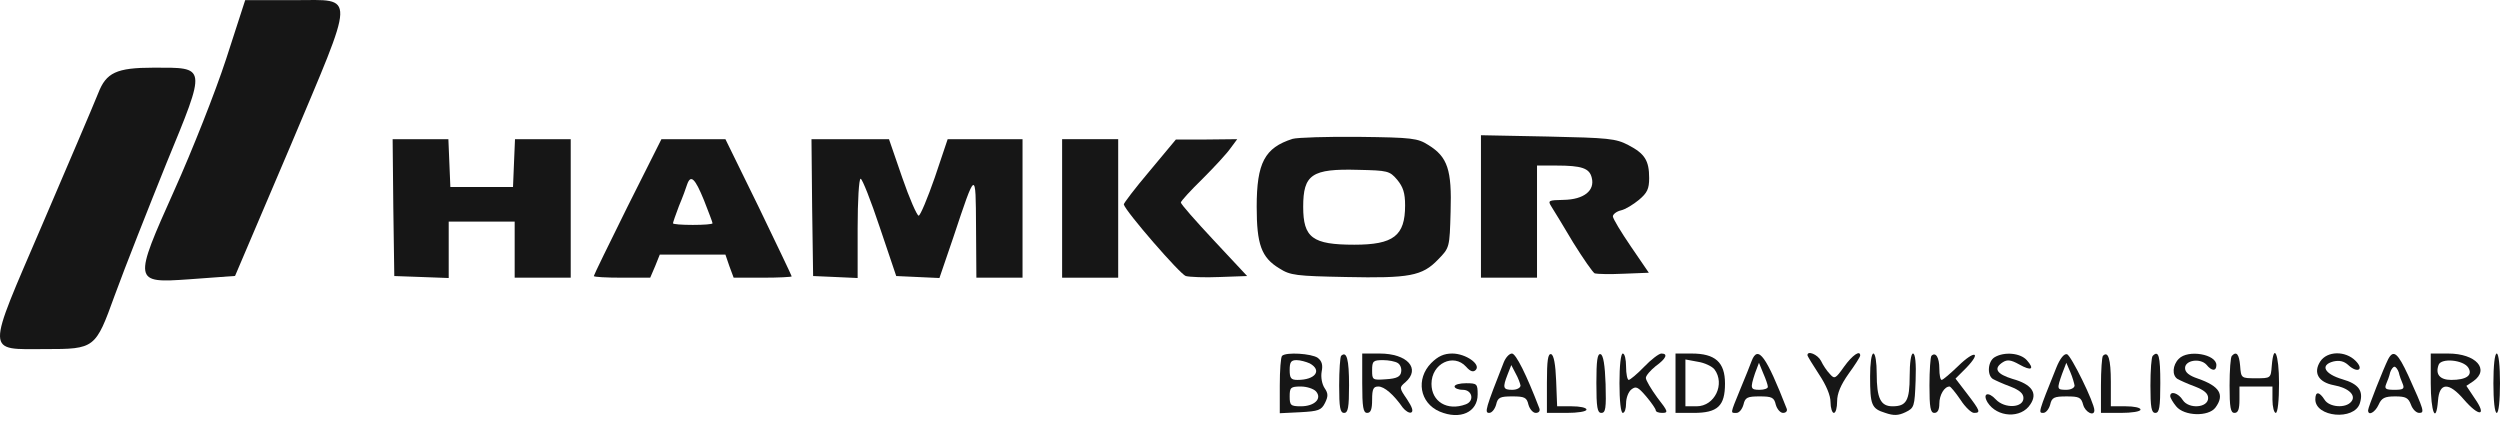 <svg width="145" height="25" viewBox="0 0 145 25" fill="none" xmlns="http://www.w3.org/2000/svg">
<path d="M74.973 8.053C73.347 8.569 72.888 9.449 72.888 11.993C72.888 14.174 73.156 14.939 74.208 15.57C74.839 15.972 75.164 16.01 78.072 16.067C81.744 16.144 82.49 16.01 83.408 15.053C84.078 14.365 84.078 14.365 84.135 12.28C84.212 9.851 83.963 9.105 82.854 8.416C82.222 8.015 81.936 7.976 78.818 7.938C76.981 7.919 75.241 7.976 74.973 8.053ZM81.037 10.425C81.381 10.845 81.496 11.19 81.496 11.917C81.496 13.676 80.826 14.193 78.55 14.193C76.121 14.193 75.585 13.791 75.585 11.993C75.585 10.119 76.082 9.774 78.779 9.851C80.482 9.889 80.597 9.908 81.037 10.425Z" fill="#161616"/>
<path d="M85.895 11.974V16.106H87.521H89.147V12.854V9.602H90.257C91.749 9.602 92.189 9.755 92.322 10.31C92.514 11.056 91.863 11.572 90.697 11.592C89.798 11.611 89.759 11.63 89.989 11.993C90.123 12.204 90.697 13.141 91.251 14.078C91.825 14.996 92.38 15.8 92.495 15.857C92.629 15.895 93.374 15.914 94.178 15.876L95.632 15.819L94.599 14.308C94.025 13.466 93.547 12.682 93.547 12.548C93.547 12.433 93.757 12.261 94.006 12.204C94.273 12.146 94.733 11.859 95.058 11.592C95.536 11.19 95.651 10.96 95.651 10.329C95.651 9.315 95.402 8.914 94.446 8.416C93.719 8.034 93.298 7.996 89.778 7.919L85.895 7.843V11.974Z" fill="#161616"/>
<path d="M22.812 12.031L22.869 16.01L24.457 16.067L26.025 16.125V14.479V12.854H27.938H29.851V14.479V16.105H31.477H33.102V12.089V8.072H31.477H29.87L29.812 9.449L29.755 10.845H27.938H26.121L26.063 9.449L26.006 8.072H24.38H22.773L22.812 12.031Z" fill="#161616"/>
<path d="M36.393 11.993C35.322 14.155 34.442 15.953 34.442 16.01C34.442 16.067 35.169 16.106 36.087 16.106H37.712L37.999 15.436L38.267 14.767H40.161H42.074L42.303 15.436L42.552 16.106H44.235C45.153 16.106 45.918 16.067 45.918 16.029C45.918 15.991 45.057 14.193 44.005 12.012L42.074 8.072H40.218H38.363L36.393 11.993ZM40.83 11.611C41.098 12.299 41.328 12.892 41.328 12.95C41.328 13.007 40.811 13.045 40.18 13.045C39.549 13.045 39.032 13.007 39.032 12.95C39.032 12.911 39.185 12.452 39.377 11.955C39.587 11.458 39.797 10.884 39.855 10.693C40.065 10.1 40.314 10.348 40.83 11.611Z" fill="#161616"/>
<path d="M47.104 12.031L47.161 16.01L48.462 16.067L49.743 16.125V13.236C49.743 11.63 49.82 10.367 49.916 10.367C50.011 10.367 50.509 11.63 51.025 13.179L51.981 16.01L53.225 16.067L54.487 16.125L55.291 13.772C56.61 9.812 56.591 9.832 56.61 13.179L56.63 16.105H57.968H59.307V12.089V8.072H57.146H54.965L54.219 10.291C53.799 11.496 53.378 12.509 53.282 12.509C53.187 12.509 52.747 11.515 52.326 10.291L51.561 8.072H49.304H47.066L47.104 12.031Z" fill="#161616"/>
<path d="M61.603 12.089V16.106H63.229H64.855V12.089V8.072H63.229H61.603V12.089Z" fill="#161616"/>
<path d="M66.672 9.927C65.83 10.922 65.161 11.802 65.18 11.859C65.295 12.28 68.451 15.914 68.776 16.01C68.987 16.067 69.866 16.106 70.746 16.067L72.334 16.01L70.421 13.963C69.35 12.816 68.489 11.84 68.489 11.745C68.489 11.668 69.063 11.037 69.752 10.367C70.44 9.679 71.167 8.894 71.377 8.588L71.76 8.072L69.981 8.091H68.202L66.672 9.927Z" fill="#161616"/>
<path d="M74.361 20.639C74.285 20.696 74.227 21.48 74.227 22.36V23.967L75.413 23.909C76.465 23.852 76.637 23.795 76.848 23.374C77.039 22.991 77.039 22.819 76.829 22.513C76.676 22.284 76.599 21.882 76.656 21.557C76.733 21.174 76.676 20.945 76.427 20.753C76.064 20.505 74.591 20.409 74.361 20.639ZM75.968 21.078C76.695 21.48 76.293 22.035 75.26 22.035C74.878 22.035 74.801 21.939 74.801 21.461C74.801 21.002 74.878 20.887 75.203 20.887C75.413 20.887 75.757 20.983 75.968 21.078ZM76.331 22.704C76.695 23.125 76.236 23.565 75.451 23.565C74.859 23.565 74.801 23.508 74.801 22.991C74.801 22.475 74.859 22.418 75.451 22.418C75.796 22.418 76.197 22.551 76.331 22.704Z" fill="#161616"/>
<path d="M77.785 20.639C77.728 20.696 77.671 21.48 77.671 22.36C77.671 23.642 77.728 23.948 77.958 23.948C78.187 23.948 78.245 23.642 78.245 22.341C78.245 20.849 78.111 20.333 77.785 20.639Z" fill="#161616"/>
<path d="M79.009 22.226C79.009 23.623 79.066 23.948 79.296 23.948C79.506 23.948 79.583 23.737 79.583 23.183C79.583 22.551 79.659 22.418 79.946 22.418C80.291 22.418 80.826 22.877 81.362 23.642C81.515 23.833 81.725 23.967 81.84 23.929C81.993 23.871 81.916 23.623 81.61 23.163C81.151 22.494 81.151 22.475 81.515 22.169C82.414 21.385 81.629 20.505 80.023 20.505H79.009V22.226ZM81.075 21.059C81.228 21.155 81.304 21.385 81.266 21.576C81.228 21.844 81.017 21.959 80.386 21.997C79.602 22.054 79.583 22.035 79.583 21.48C79.583 20.945 79.64 20.887 80.214 20.887C80.539 20.887 80.941 20.964 81.075 21.059Z" fill="#161616"/>
<path d="M83.007 21.06C82.108 21.978 82.337 23.374 83.504 23.872C84.69 24.369 85.704 23.91 85.704 22.877C85.704 22.265 85.666 22.227 85.034 22.227C84.671 22.227 84.365 22.303 84.365 22.418C84.365 22.513 84.575 22.609 84.843 22.609C85.398 22.609 85.532 23.259 85.015 23.451C83.944 23.852 83.026 23.298 83.026 22.265C83.026 21.079 84.308 20.467 85.034 21.27C85.283 21.557 85.455 21.595 85.589 21.461C85.914 21.136 85.015 20.505 84.231 20.505C83.753 20.505 83.409 20.658 83.007 21.06Z" fill="#161616"/>
<path d="M87.215 21.021C86.163 23.699 86.086 23.948 86.373 23.948C86.526 23.948 86.698 23.737 86.775 23.47C86.87 23.049 87.004 22.991 87.712 22.991C88.42 22.991 88.554 23.049 88.649 23.47C88.726 23.737 88.917 23.948 89.07 23.948C89.261 23.948 89.338 23.833 89.281 23.68C88.534 21.729 87.922 20.505 87.693 20.505C87.54 20.505 87.329 20.734 87.215 21.021ZM88.19 22.36C88.19 22.494 87.98 22.609 87.712 22.609C87.176 22.609 87.138 22.494 87.444 21.71L87.655 21.174L87.903 21.652C88.056 21.92 88.171 22.245 88.19 22.36Z" fill="#161616"/>
<path d="M89.721 22.207V23.948H90.869C91.5 23.948 92.016 23.871 92.016 23.756C92.016 23.642 91.634 23.565 91.156 23.565H90.314L90.257 22.092C90.219 21.136 90.123 20.6 89.97 20.543C89.779 20.486 89.721 20.907 89.721 22.207Z" fill="#161616"/>
<path d="M92.59 22.207C92.59 23.642 92.647 23.948 92.877 23.948C93.125 23.948 93.164 23.68 93.125 22.284C93.087 21.174 92.992 20.6 92.838 20.543C92.647 20.486 92.59 20.907 92.59 22.207Z" fill="#161616"/>
<path d="M93.929 22.226C93.929 23.24 94.006 23.948 94.121 23.948C94.235 23.948 94.312 23.699 94.312 23.393C94.312 23.087 94.446 22.724 94.618 22.59C94.886 22.379 95 22.437 95.478 22.991C95.785 23.355 96.033 23.718 96.033 23.795C96.033 23.89 96.205 23.948 96.416 23.948C96.779 23.948 96.741 23.852 96.129 23.068C95.766 22.571 95.459 22.054 95.459 21.92C95.459 21.786 95.727 21.48 96.033 21.232C96.645 20.792 96.76 20.505 96.358 20.505C96.225 20.505 95.766 20.849 95.364 21.27C94.962 21.691 94.541 22.035 94.465 22.035C94.388 22.035 94.312 21.691 94.312 21.27C94.312 20.849 94.235 20.505 94.121 20.505C94.006 20.505 93.929 21.212 93.929 22.226Z" fill="#161616"/>
<path d="M97.18 22.226V23.948H98.232C99.629 23.948 100.05 23.546 100.05 22.245C100.05 21.002 99.476 20.505 98.118 20.505H97.18V22.226ZM99.438 21.423C100.069 22.265 99.457 23.565 98.405 23.565H97.754V22.207V20.849L98.481 20.983C98.864 21.04 99.304 21.251 99.438 21.423Z" fill="#161616"/>
<path d="M101.599 20.926C101.503 21.174 101.217 21.92 100.93 22.59C100.337 24.044 100.356 23.948 100.719 23.948C100.872 23.948 101.044 23.738 101.121 23.47C101.217 23.049 101.35 22.991 102.058 22.991C102.766 22.991 102.9 23.049 102.995 23.47C103.072 23.738 103.263 23.948 103.416 23.948C103.588 23.948 103.684 23.833 103.627 23.699C102.441 20.658 101.963 19.988 101.599 20.926ZM102.536 22.437C102.536 22.532 102.326 22.609 102.058 22.609C101.523 22.609 101.503 22.532 101.79 21.653L102.02 21.041L102.269 21.653C102.422 21.997 102.536 22.341 102.536 22.437Z" fill="#161616"/>
<path d="M104.832 20.6C104.832 20.658 105.138 21.155 105.501 21.71C105.922 22.341 106.17 22.934 106.17 23.317C106.17 23.661 106.266 23.948 106.362 23.948C106.477 23.948 106.553 23.642 106.553 23.278C106.553 22.819 106.763 22.322 107.223 21.672C107.586 21.174 107.892 20.696 107.892 20.619C107.892 20.294 107.452 20.581 106.955 21.27C106.457 21.978 106.4 21.997 106.132 21.691C105.96 21.518 105.731 21.174 105.616 20.926C105.425 20.562 104.832 20.314 104.832 20.6Z" fill="#161616"/>
<path d="M108.466 21.825C108.466 23.489 108.543 23.699 109.346 23.948C109.843 24.12 110.111 24.101 110.513 23.91C111.029 23.661 111.048 23.584 111.106 22.073C111.144 21.079 111.087 20.505 110.953 20.505C110.838 20.505 110.761 21.041 110.761 21.806C110.761 23.24 110.57 23.565 109.767 23.565C109.078 23.565 108.849 23.106 108.849 21.672C108.849 21.021 108.772 20.505 108.657 20.505C108.543 20.505 108.466 21.079 108.466 21.825Z" fill="#161616"/>
<path d="M112.023 20.639C111.966 20.696 111.908 21.48 111.908 22.36C111.908 23.642 111.966 23.948 112.195 23.948C112.387 23.948 112.482 23.756 112.482 23.412C112.482 22.915 112.769 22.418 113.075 22.418C113.133 22.418 113.42 22.762 113.706 23.183C113.974 23.604 114.338 23.948 114.491 23.948C114.892 23.948 114.854 23.833 114.108 22.858L113.42 21.959L114.051 21.327C114.95 20.39 114.529 20.294 113.573 21.232C113.113 21.672 112.693 22.035 112.616 22.035C112.54 22.035 112.482 21.748 112.482 21.385C112.482 20.734 112.272 20.39 112.023 20.639Z" fill="#161616"/>
<path d="M115.696 20.715C115.295 20.945 115.237 21.748 115.582 21.978C115.715 22.054 116.175 22.265 116.595 22.418C117.131 22.628 117.36 22.819 117.36 23.087C117.36 23.661 116.27 23.718 115.754 23.164C115.314 22.686 114.97 22.819 115.276 23.336C115.83 24.216 117.227 24.292 117.762 23.451C118.202 22.8 117.839 22.284 116.729 21.978C115.792 21.691 115.601 21.366 116.175 21.002C116.423 20.849 116.634 20.868 117.112 21.136C117.82 21.538 118.03 21.423 117.552 20.887C117.169 20.467 116.251 20.39 115.696 20.715Z" fill="#161616"/>
<path d="M119.273 21.308C118.202 23.967 118.221 23.948 118.508 23.948C118.661 23.948 118.833 23.738 118.91 23.47C119.005 23.049 119.139 22.992 119.866 22.992C120.593 22.992 120.708 23.049 120.822 23.47C120.937 23.91 121.473 24.178 121.473 23.795C121.473 23.355 120.115 20.601 119.885 20.543C119.713 20.505 119.483 20.792 119.273 21.308ZM120.325 22.36C120.325 22.494 120.115 22.609 119.847 22.609C119.292 22.609 119.292 22.571 119.598 21.691L119.847 21.041L120.076 21.576C120.21 21.882 120.306 22.246 120.325 22.36Z" fill="#161616"/>
<path d="M121.97 20.639C121.912 20.696 121.855 21.48 121.855 22.36V23.948H123.003C123.634 23.948 124.15 23.871 124.15 23.756C124.15 23.642 123.768 23.565 123.29 23.565H122.429V22.15C122.429 20.83 122.276 20.333 121.97 20.639Z" fill="#161616"/>
<path d="M124.859 20.639C124.782 20.696 124.725 21.48 124.725 22.36C124.725 23.642 124.782 23.948 125.012 23.948C125.241 23.948 125.298 23.623 125.298 22.226C125.298 20.639 125.203 20.294 124.859 20.639Z" fill="#161616"/>
<path d="M126.37 20.811C126.006 21.175 125.968 21.768 126.293 21.978C126.427 22.055 126.886 22.265 127.307 22.418C127.843 22.628 128.072 22.82 128.072 23.087C128.072 23.661 126.944 23.738 126.599 23.202C126.351 22.8 125.873 22.648 125.873 22.973C125.873 23.068 126.026 23.336 126.217 23.566C126.676 24.139 128.091 24.178 128.493 23.642C129.048 22.896 128.742 22.399 127.479 21.959C126.963 21.787 126.733 21.596 126.733 21.347C126.733 20.888 127.613 20.754 127.977 21.155C128.283 21.538 128.55 21.538 128.55 21.175C128.55 20.543 126.905 20.256 126.37 20.811Z" fill="#161616"/>
<path d="M129.449 20.639C129.372 20.696 129.315 21.48 129.315 22.36C129.315 23.642 129.372 23.948 129.602 23.948C129.812 23.948 129.889 23.737 129.889 23.183V22.418H130.845H131.802V23.183C131.802 23.604 131.897 23.948 131.993 23.948C132.108 23.948 132.184 23.24 132.184 22.226C132.184 20.543 131.878 19.816 131.763 21.212C131.706 21.939 131.706 21.939 130.845 21.939C129.984 21.939 129.984 21.939 129.927 21.212C129.87 20.543 129.717 20.352 129.449 20.639Z" fill="#161616"/>
<path d="M134.575 20.964C134.155 21.614 134.461 22.169 135.36 22.341C136.22 22.494 136.68 22.934 136.373 23.297C136.048 23.699 135.092 23.623 134.824 23.183C134.518 22.705 134.289 22.685 134.289 23.164C134.289 24.197 136.546 24.407 136.871 23.393C137.1 22.666 136.794 22.265 135.857 21.997C134.824 21.691 134.537 21.174 135.341 20.964C135.685 20.887 135.953 20.945 136.201 21.174C136.737 21.672 137.139 21.442 136.622 20.926C136.029 20.333 134.977 20.352 134.575 20.964Z" fill="#161616"/>
<path d="M138.515 20.83C138.248 21.366 137.349 23.623 137.349 23.795C137.349 24.139 137.75 23.929 137.961 23.47C138.133 23.087 138.305 22.991 138.917 22.991C139.529 22.991 139.682 23.068 139.835 23.47C139.931 23.737 140.141 23.948 140.313 23.948C140.639 23.948 140.6 23.814 139.682 21.786C139.07 20.466 138.821 20.256 138.515 20.83ZM139.128 21.595C139.166 21.786 139.281 22.092 139.357 22.265C139.472 22.551 139.395 22.609 138.879 22.609C138.362 22.609 138.286 22.551 138.401 22.265C138.477 22.092 138.592 21.786 138.63 21.595C138.688 21.423 138.802 21.27 138.879 21.27C138.955 21.27 139.07 21.423 139.128 21.595Z" fill="#161616"/>
<path d="M140.983 22.226C140.983 23.91 141.289 24.637 141.404 23.24C141.48 22.169 142.035 22.15 142.915 23.183C143.795 24.197 144.254 24.139 143.546 23.125L143.049 22.379L143.45 22.112C144.426 21.423 143.603 20.505 141.997 20.505H140.983V22.226ZM143.163 21.327C143.431 21.767 143.049 22.035 142.169 22.035C141.518 22.035 141.232 21.71 141.442 21.155C141.595 20.754 142.877 20.868 143.163 21.327Z" fill="#161616"/>
<path d="M144.617 22.226C144.617 23.24 144.694 23.948 144.809 23.948C144.923 23.948 145 23.24 145 22.226C145 21.212 144.923 20.505 144.809 20.505C144.694 20.505 144.617 21.212 144.617 22.226Z" fill="#161616"/>
<path d="M13.111 3.436C12.491 5.329 11.152 8.724 10.108 11.042C7.725 16.363 7.725 16.428 10.957 16.2L13.633 16.004L16.833 8.495C20.652 -0.58 20.652 0.008 17.126 0.008H14.221L13.111 3.436Z" fill="#161616"/>
<path d="M5.701 5.394C5.374 6.21 3.905 9.638 2.436 13.065C-0.828 20.672 -0.861 20.247 2.632 20.247C5.505 20.247 5.538 20.215 6.648 17.146C7.268 15.448 8.639 11.988 9.651 9.474C12.001 3.762 12.001 3.925 8.9 3.925C6.746 3.925 6.158 4.219 5.701 5.394Z" fill="#161616"/>
</svg>
